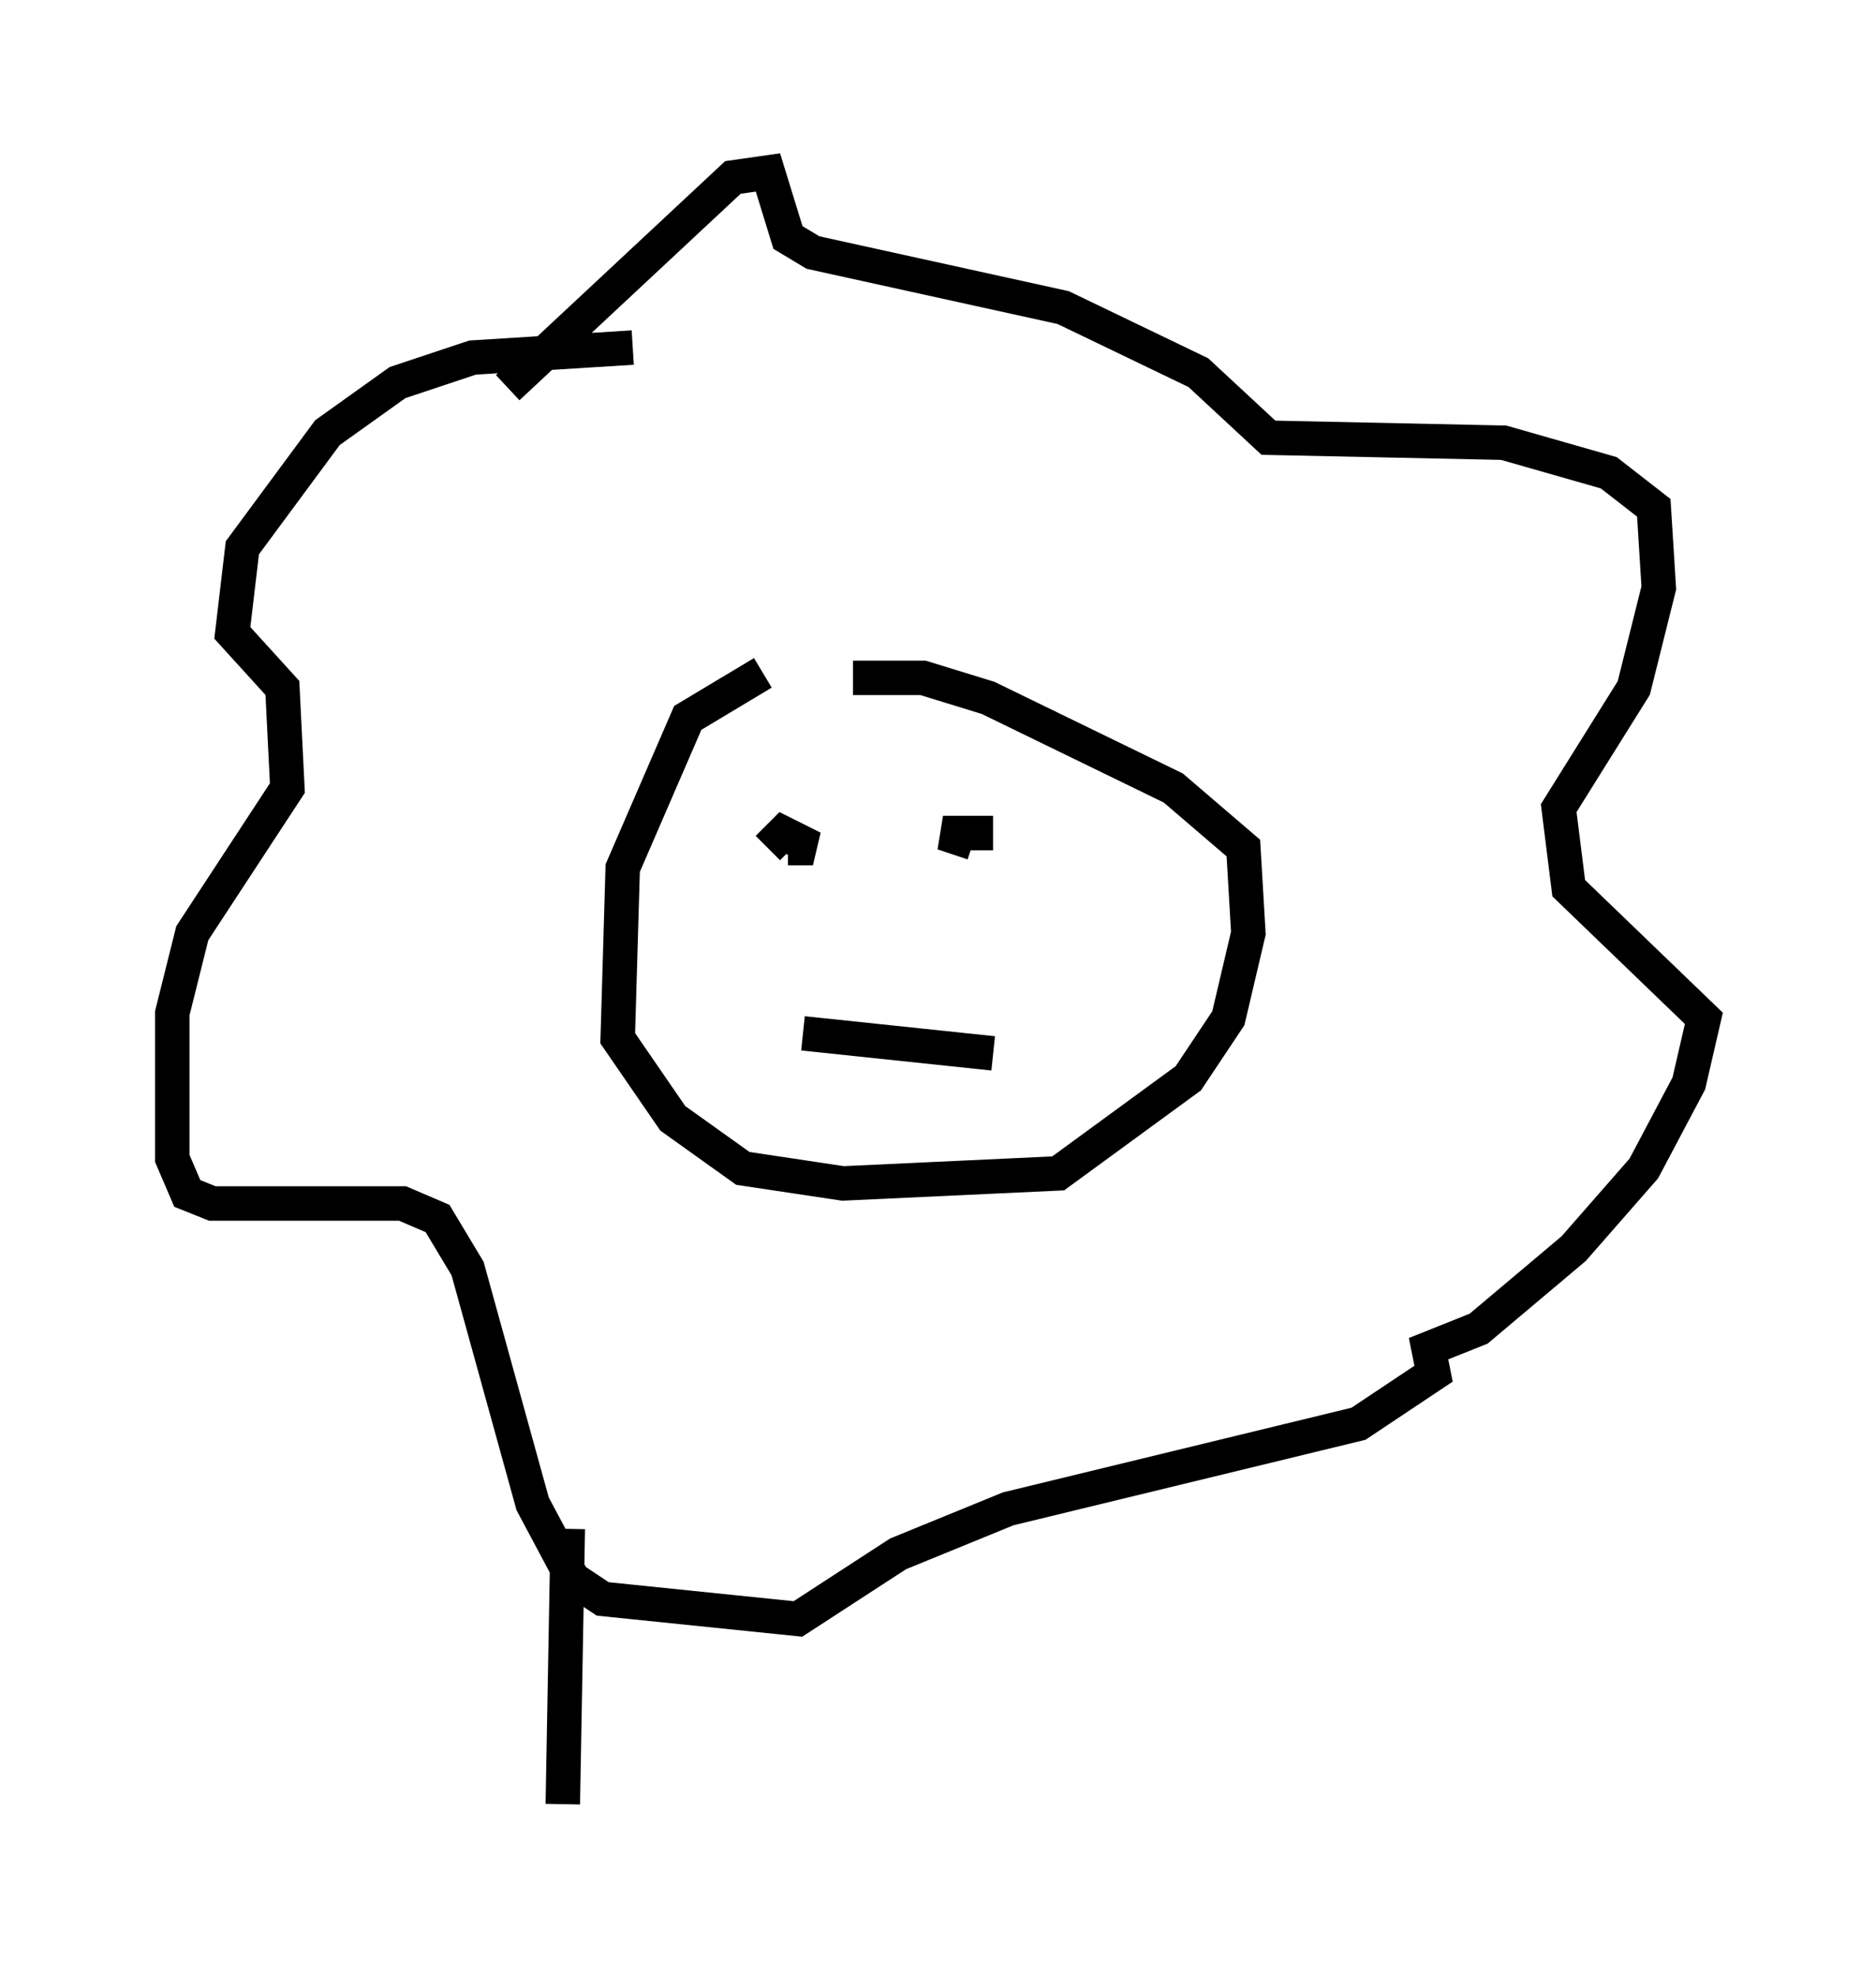 <?xml version="1.0" encoding="utf-8" ?>
<svg baseProfile="full" height="57.352" version="1.1" width="54.447" xmlns="http://www.w3.org/2000/svg" xmlns:ev="http://www.w3.org/2001/xml-events" xmlns:xlink="http://www.w3.org/1999/xlink"><defs /><rect fill="white" height="57.352" width="54.447" x="0" y="0" /><path d="M25.771, 19.235 m-3.631, 0.291 l-2.179, 1.307 -1.888, 4.358 l-0.145, 4.939 1.598, 2.324 l2.034, 1.453 2.905, 0.436 l6.246, -0.291 3.777, -2.76 l1.162, -1.743 0.581, -2.469 l-0.145, -2.469 -2.034, -1.743 l-5.374, -2.615 -1.888, -0.581 l-2.034, 0.0 m0.872, 7.263 l0.0, 0.0 m-2.76, -2.324 l0.726, 0.0 -0.872, -0.436 l-0.436, 0.436 m5.955, -0.145 l-0.872, -0.291 1.453, 0.0 m-10.458, -14.089 l-4.648, 0.291 -2.179, 0.726 l-2.034, 1.453 -2.469, 3.341 l-0.291, 2.469 1.453, 1.598 l0.145, 2.905 -2.76, 4.212 l-0.581, 2.324 0.0, 4.212 l0.436, 1.017 0.726, 0.291 l5.52, 0.0 1.017, 0.436 l0.872, 1.453 1.888, 6.827 l1.162, 2.179 0.872, 0.581 l5.665, 0.581 2.905, -1.888 l3.196, -1.307 10.168, -2.469 l2.179, -1.453 -0.145, -0.726 l1.453, -0.581 2.76, -2.324 l2.034, -2.324 1.307, -2.469 l0.436, -1.888 -3.922, -3.777 l-0.291, -2.324 2.179, -3.486 l0.726, -2.905 -0.145, -2.324 l-1.307, -1.017 -3.05, -0.872 l-6.827, -0.145 -2.034, -1.888 l-3.922, -1.888 -7.263, -1.598 l-0.726, -0.436 -0.581, -1.888 l-1.017, 0.145 -6.536, 6.101 m8.57, 18.737 l5.52, 0.581 m-12.346, 13.799 l-0.145, 7.989 " fill="none" stroke="black" stroke-width="1" /></svg>